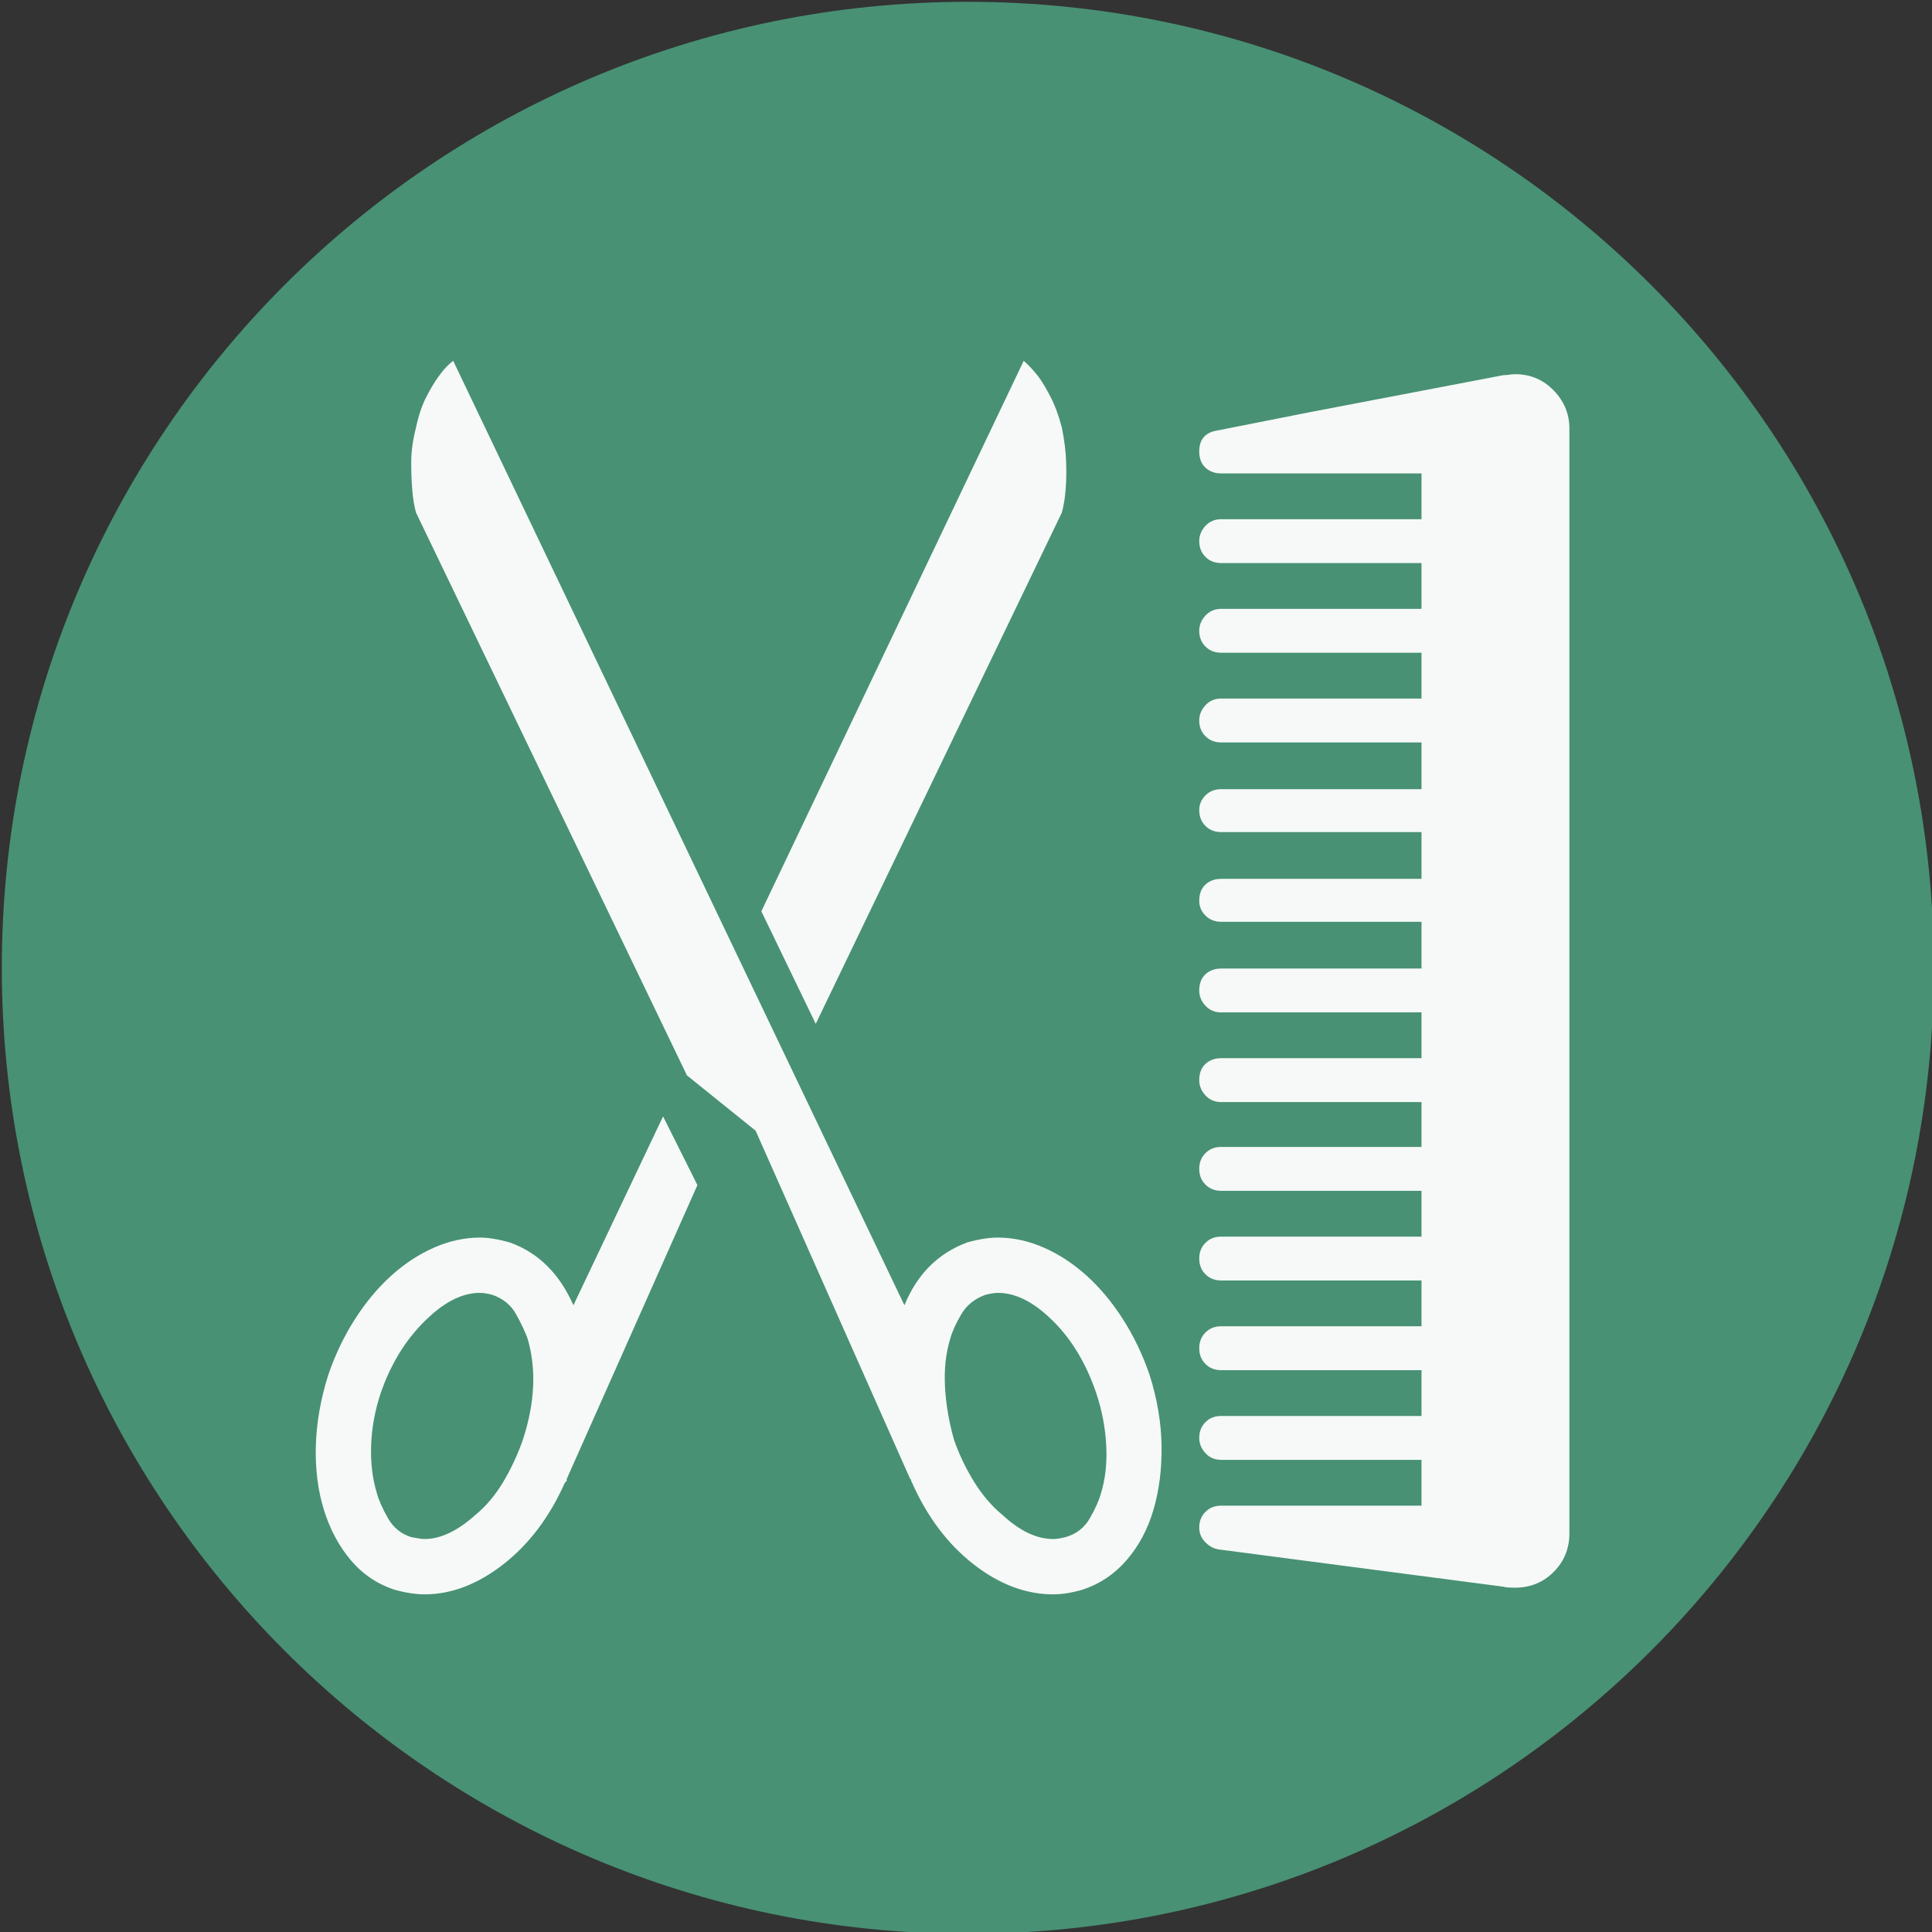 <?xml version="1.0" encoding="UTF-8" standalone="no"?>
<svg width="11.25mm" height="11.25mm"
 viewBox="-5.3 -5.3 42.52 42.52"
 xmlns="http://www.w3.org/2000/svg" xmlns:xlink="http://www.w3.org/1999/xlink"  version="1.2" baseProfile="tiny">
<rect x="-5.3" y="-5.3" width="42.52" height="42.52" fill="#333333" stroke="none"/>
<title>Qt SVG Document</title>
<desc>Generated with Qt</desc>
<defs>
</defs>
<g fill="none" stroke="black" stroke-width="1" fill-rule="evenodd" stroke-linecap="square" stroke-linejoin="bevel" >

<g fill="#489174" fill-opacity="1" stroke="none" transform="matrix(1,0,0,1,0,0)"
font-family="MS Shell Dlg 2" font-size="7.8" font-weight="400" font-style="normal" 
>
<path vector-effect="non-scaling-stroke" fill-rule="evenodd" d="M37.26,16 C37.26,27.741 27.741,37.26 16,37.26 C4.259,37.26 -5.26,27.741 -5.26,16 C-5.26,4.259 4.259,-5.26 16,-5.26 C27.741,-5.26 37.26,4.259 37.26,16 "/>
</g>

<g fill="#ffffff" fill-opacity="0.949" stroke="none" transform="matrix(1,0,0,1,15.433,10.898)"
font-family="MS Shell Dlg 2" font-size="7.8" font-weight="400" font-style="normal" 
>
<path vector-effect="none" fill-rule="evenodd" d="M12.61,-7.963 C12.946,-7.963 13.229,-7.844 13.46,-7.606 C13.691,-7.368 13.807,-7.088 13.807,-6.766 L13.807,17.547 C13.807,17.883 13.691,18.167 13.46,18.398 C13.229,18.629 12.946,18.744 12.61,18.744 C12.484,18.744 12.4,18.737 12.358,18.723 L6.101,17.904 C5.989,17.89 5.888,17.838 5.797,17.747 C5.706,17.656 5.66,17.547 5.66,17.421 C5.66,17.281 5.706,17.166 5.797,17.075 C5.888,16.984 6.003,16.939 6.143,16.939 L10.552,16.939 L10.552,15.931 L6.143,15.931 C6.003,15.931 5.888,15.882 5.797,15.784 C5.706,15.686 5.66,15.574 5.66,15.448 C5.66,15.308 5.706,15.192 5.797,15.101 C5.888,15.01 6.003,14.965 6.143,14.965 L10.552,14.965 L10.552,13.957 L6.143,13.957 C6.003,13.957 5.888,13.912 5.797,13.821 C5.706,13.73 5.66,13.614 5.66,13.474 C5.66,13.334 5.706,13.219 5.797,13.128 C5.888,13.037 6.003,12.991 6.143,12.991 L10.552,12.991 L10.552,11.983 L6.143,11.983 C6.003,11.983 5.888,11.938 5.797,11.847 C5.706,11.756 5.66,11.64 5.66,11.501 C5.66,11.361 5.706,11.245 5.797,11.154 C5.888,11.063 6.003,11.018 6.143,11.018 L10.552,11.018 L10.552,10.01 L6.143,10.01 C6.003,10.01 5.888,9.964 5.797,9.873 C5.706,9.782 5.66,9.667 5.66,9.527 C5.66,9.387 5.706,9.271 5.797,9.18 C5.888,9.089 6.003,9.044 6.143,9.044 L10.552,9.044 L10.552,8.057 L6.143,8.057 C6.003,8.057 5.888,8.008 5.797,7.91 C5.706,7.812 5.66,7.7 5.66,7.574 C5.66,7.42 5.706,7.301 5.797,7.217 C5.888,7.133 6.003,7.091 6.143,7.091 L10.552,7.091 L10.552,6.083 L6.143,6.083 C6.003,6.083 5.888,6.035 5.797,5.937 C5.706,5.839 5.66,5.727 5.66,5.601 C5.66,5.447 5.706,5.328 5.797,5.244 C5.888,5.16 6.003,5.118 6.143,5.118 L10.552,5.118 L10.552,4.089 L6.143,4.089 C6.003,4.089 5.888,4.043 5.797,3.952 C5.706,3.861 5.66,3.753 5.66,3.627 C5.66,3.473 5.706,3.354 5.797,3.27 C5.888,3.186 6.003,3.144 6.143,3.144 L10.552,3.144 L10.552,2.115 L6.143,2.115 C6.003,2.115 5.888,2.07 5.797,1.979 C5.706,1.888 5.66,1.772 5.66,1.632 C5.66,1.506 5.706,1.398 5.797,1.307 C5.888,1.216 6.003,1.17 6.143,1.17 L10.552,1.17 L10.552,0.142 L6.143,0.142 C6.003,0.142 5.888,0.096 5.797,0.005 C5.706,-0.086 5.66,-0.201 5.66,-0.341 C5.66,-0.467 5.706,-0.579 5.797,-0.677 C5.888,-0.775 6.003,-0.824 6.143,-0.824 L10.552,-0.824 L10.552,-1.832 L6.143,-1.832 C6.003,-1.832 5.888,-1.878 5.797,-1.969 C5.706,-2.059 5.66,-2.175 5.66,-2.315 C5.66,-2.441 5.706,-2.553 5.797,-2.651 C5.888,-2.749 6.003,-2.798 6.143,-2.798 L10.552,-2.798 L10.552,-3.806 L6.143,-3.806 C6.003,-3.806 5.888,-3.851 5.797,-3.942 C5.706,-4.033 5.66,-4.149 5.66,-4.289 C5.66,-4.415 5.706,-4.527 5.797,-4.625 C5.888,-4.722 6.003,-4.771 6.143,-4.771 L10.552,-4.771 L10.552,-5.779 L6.143,-5.779 C6.003,-5.779 5.888,-5.821 5.797,-5.905 C5.706,-5.989 5.66,-6.108 5.66,-6.262 C5.66,-6.528 5.793,-6.682 6.059,-6.724 L8.075,-7.123 L12.358,-7.942 C12.4,-7.942 12.442,-7.945 12.484,-7.952 C12.526,-7.959 12.568,-7.963 12.61,-7.963 M4.568,14.062 C4.736,14.594 4.824,15.115 4.831,15.626 C4.838,16.137 4.778,16.606 4.652,17.033 C4.526,17.46 4.33,17.827 4.064,18.135 C3.799,18.443 3.477,18.66 3.099,18.786 C2.861,18.856 2.644,18.891 2.448,18.891 C1.846,18.891 1.261,18.671 0.695,18.23 C0.128,17.789 -0.324,17.19 -0.66,16.435 L-0.681,16.393 C-0.681,16.365 -0.688,16.351 -0.702,16.351 L-4.103,8.687 L-5.615,7.469 L-11.578,-4.918 C-11.62,-5.072 -11.648,-5.247 -11.662,-5.443 C-11.676,-5.611 -11.683,-5.807 -11.683,-6.031 C-11.683,-6.255 -11.648,-6.507 -11.578,-6.787 C-11.522,-7.053 -11.445,-7.281 -11.347,-7.469 C-11.249,-7.658 -11.158,-7.809 -11.074,-7.921 C-10.976,-8.061 -10.871,-8.173 -10.759,-8.257 L-0.828,12.529 C-0.548,11.843 -0.086,11.382 0.558,11.144 C0.81,11.074 1.034,11.039 1.23,11.039 C1.566,11.039 1.902,11.112 2.238,11.259 C2.574,11.406 2.889,11.613 3.183,11.878 C3.477,12.144 3.743,12.463 3.98,12.834 C4.218,13.205 4.414,13.614 4.568,14.062 M3.498,16.666 C3.596,16.344 3.634,15.99 3.613,15.605 C3.592,15.22 3.519,14.839 3.393,14.461 C3.155,13.761 2.805,13.201 2.343,12.781 C1.965,12.431 1.594,12.256 1.23,12.256 C1.16,12.256 1.069,12.27 0.957,12.298 C0.719,12.382 0.541,12.526 0.422,12.729 C0.303,12.932 0.222,13.11 0.18,13.264 C0.082,13.586 0.044,13.94 0.065,14.325 C0.086,14.709 0.152,15.098 0.264,15.49 C0.376,15.812 0.523,16.12 0.705,16.414 C0.887,16.707 1.097,16.953 1.335,17.148 C1.713,17.498 2.084,17.673 2.448,17.673 C2.518,17.673 2.609,17.659 2.721,17.631 C2.959,17.561 3.137,17.421 3.256,17.211 C3.375,17.002 3.456,16.82 3.498,16.666 M-6.14,8.372 L-5.384,9.884 L-8.26,16.351 L-8.26,16.393 L-8.302,16.435 C-8.638,17.19 -9.09,17.789 -9.656,18.23 C-10.223,18.671 -10.801,18.891 -11.389,18.891 C-11.585,18.891 -11.809,18.856 -12.06,18.786 C-12.438,18.66 -12.757,18.443 -13.016,18.135 C-13.275,17.827 -13.471,17.46 -13.604,17.033 C-13.737,16.606 -13.796,16.137 -13.782,15.626 C-13.768,15.115 -13.677,14.594 -13.509,14.062 C-13.355,13.614 -13.159,13.205 -12.921,12.834 C-12.683,12.463 -12.418,12.144 -12.123,11.878 C-11.83,11.613 -11.515,11.406 -11.179,11.259 C-10.843,11.112 -10.507,11.039 -10.171,11.039 C-9.989,11.039 -9.772,11.074 -9.52,11.144 C-8.89,11.367 -8.421,11.829 -8.113,12.529 L-6.14,8.372 M-9.226,15.49 C-8.96,14.678 -8.925,13.936 -9.121,13.264 C-9.177,13.11 -9.261,12.932 -9.373,12.729 C-9.485,12.526 -9.66,12.382 -9.898,12.298 C-10.01,12.27 -10.101,12.256 -10.171,12.256 C-10.535,12.256 -10.906,12.431 -11.284,12.781 C-11.76,13.215 -12.117,13.775 -12.354,14.461 C-12.48,14.839 -12.55,15.22 -12.565,15.605 C-12.579,15.99 -12.537,16.344 -12.438,16.666 C-12.396,16.82 -12.316,17.002 -12.197,17.211 C-12.078,17.421 -11.907,17.561 -11.683,17.631 C-11.543,17.659 -11.445,17.673 -11.389,17.673 C-11.039,17.673 -10.668,17.498 -10.276,17.148 C-10.038,16.953 -9.831,16.707 -9.656,16.414 C-9.482,16.12 -9.338,15.812 -9.226,15.49 M2.637,-6.787 C2.693,-6.507 2.724,-6.255 2.731,-6.031 C2.738,-5.807 2.735,-5.611 2.721,-5.443 C2.707,-5.247 2.679,-5.072 2.637,-4.918 L-2.78,6.335 L-3.977,3.858 L1.797,-8.257 C1.895,-8.173 2,-8.061 2.112,-7.921 C2.196,-7.809 2.287,-7.658 2.385,-7.469 C2.483,-7.281 2.567,-7.053 2.637,-6.787 "/>
</g>

<g fill="#489174" fill-opacity="1" stroke="none" transform="matrix(1,0,0,1,0,0)"
font-family="MS Shell Dlg 2" font-size="7.8" font-weight="400" font-style="normal" 
>
</g>
</g>
</svg>
